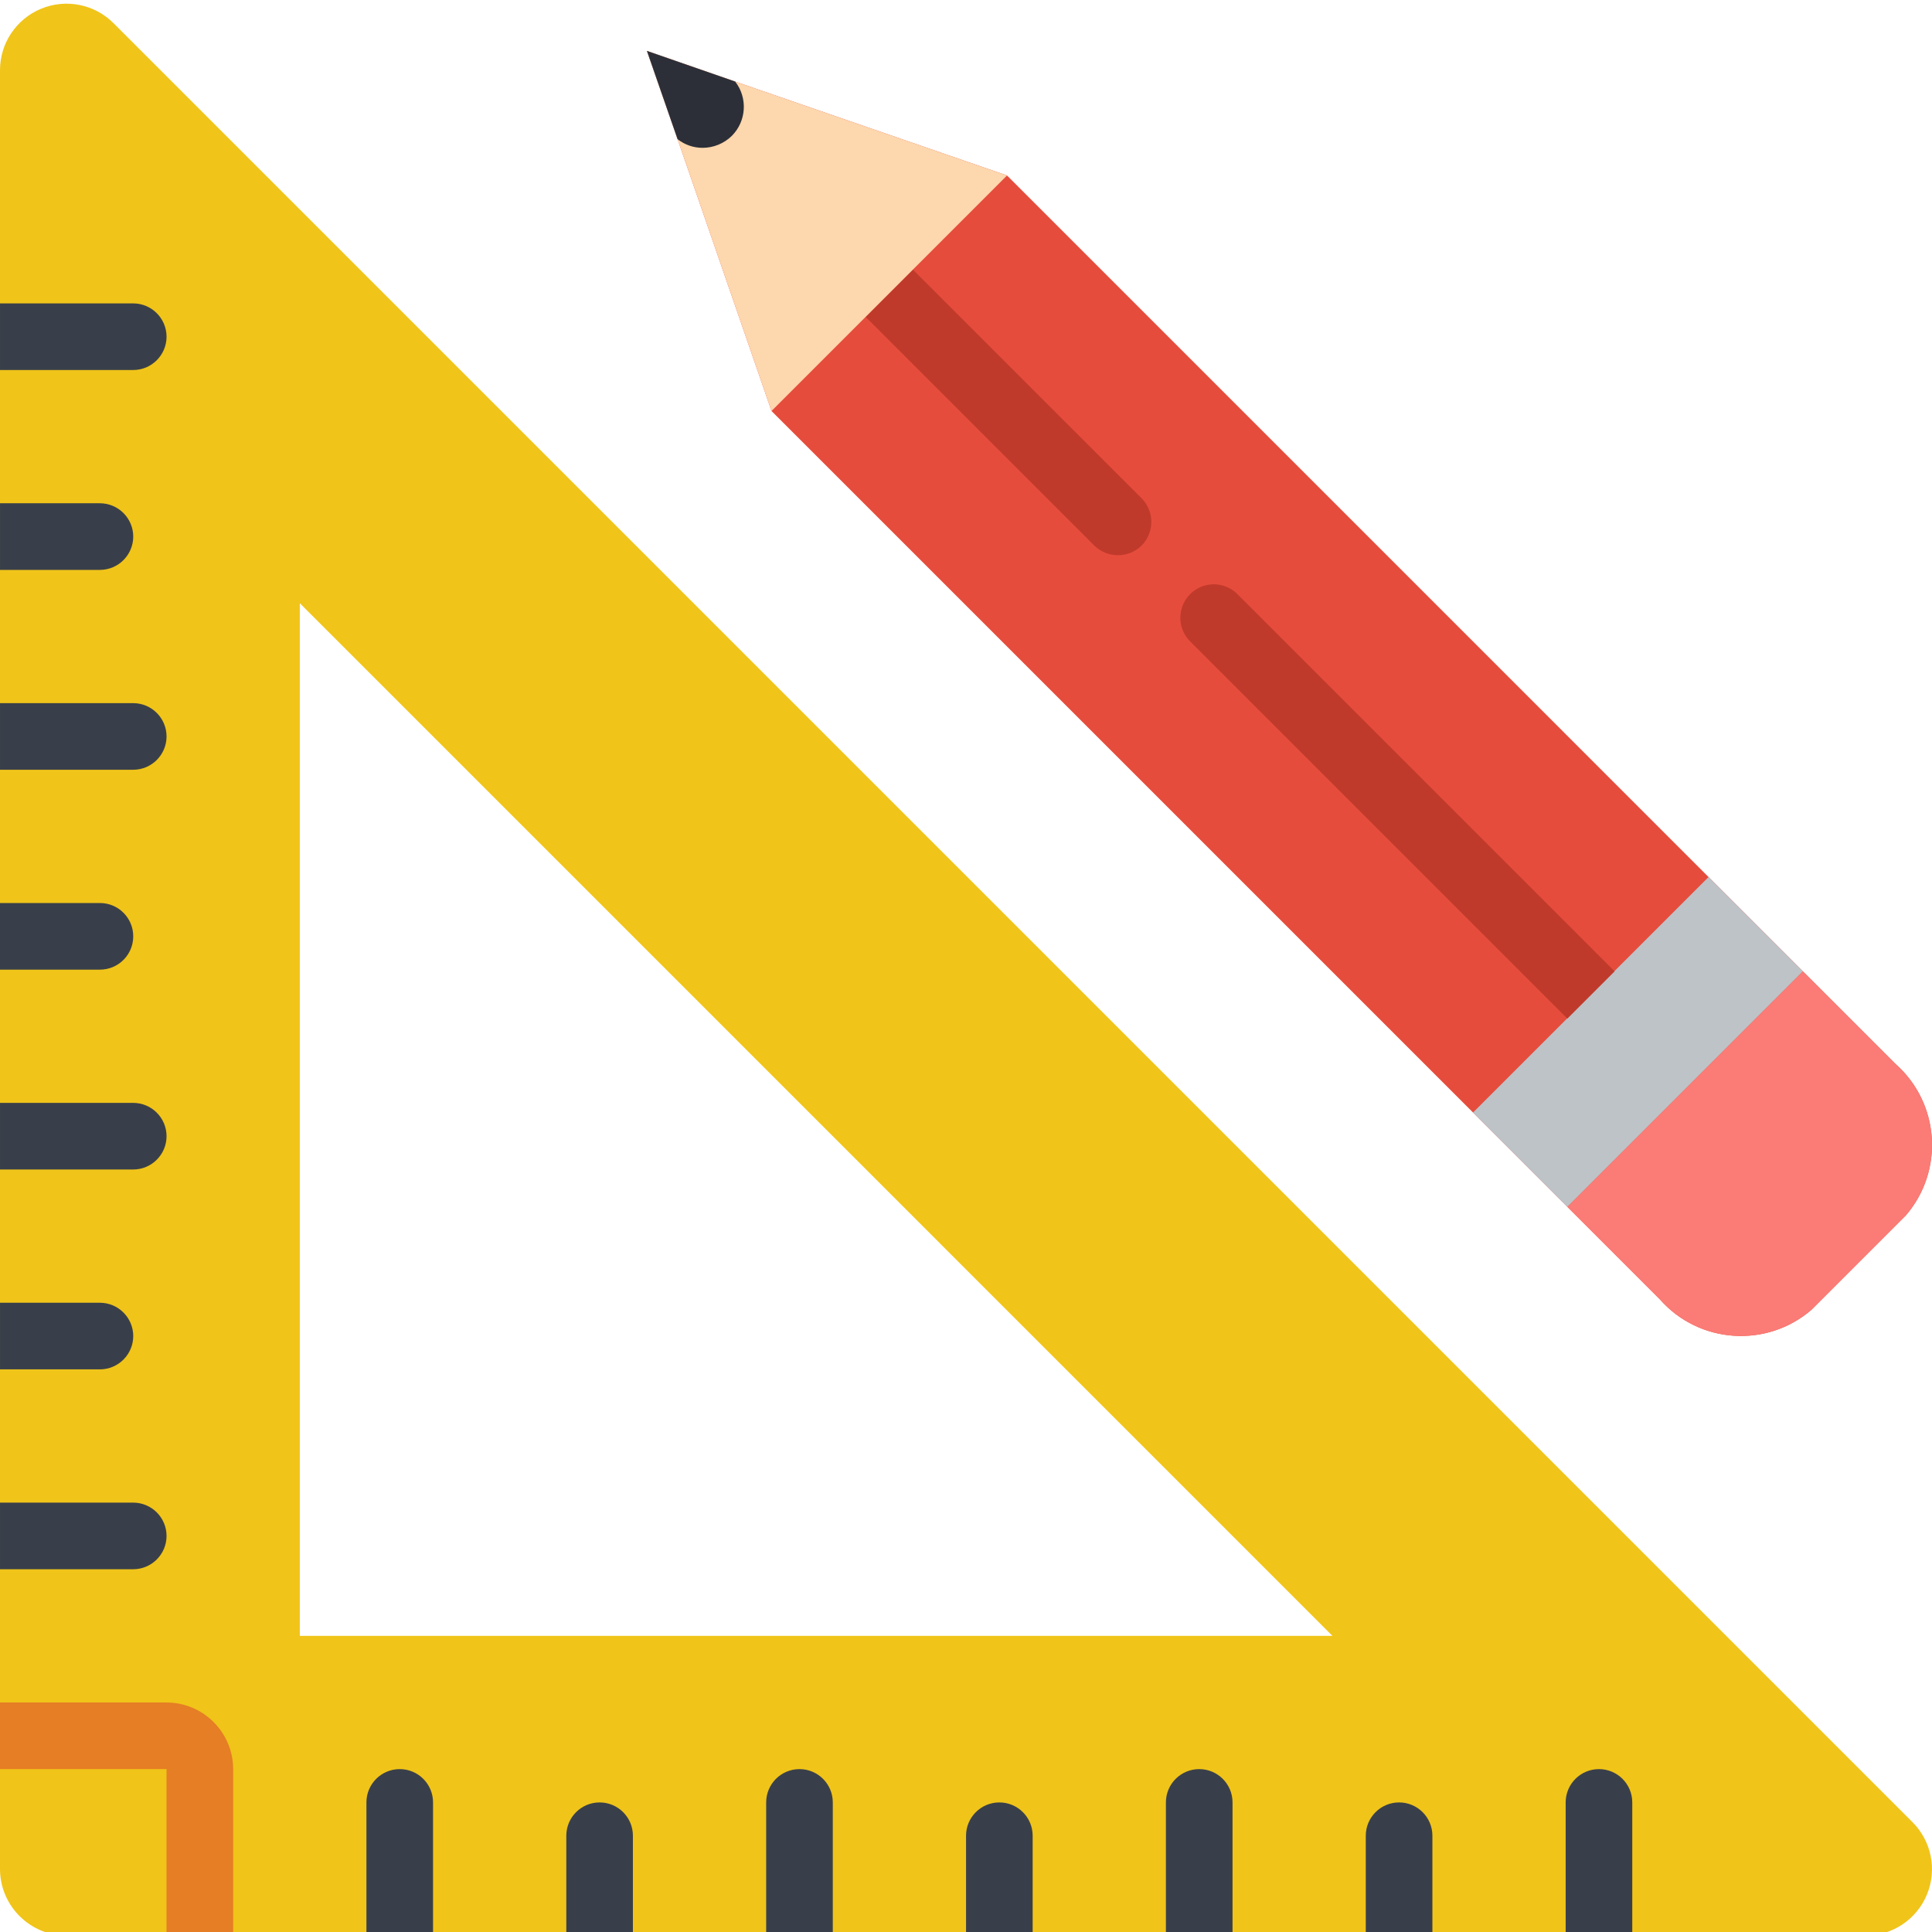 <svg height="511pt" viewBox="0 0 511.979 511" width="511pt" xmlns="http://www.w3.org/2000/svg"><path d="m505.027 321.609-24.984 24.984c-11.875 10.246-29.789 9.027-40.164-2.738l-24.539-24.539-210.895-210.891-24.891-72.035-8.121-23.391 23.391 8.121 72.035 24.891 210.891 210.895 24.539 24.539c11.766 10.375 12.984 28.289 2.738 40.164zm0 0" fill="#e64c3c"/><path d="m506.793 482.359-476.691-476.688c-5.035-5.055-12.621-6.57-19.215-3.844-6.59 2.727-10.891 9.156-10.887 16.289v476.691c.027 9.738 7.918 17.625 17.656 17.656h476.688c7.133 0 13.566-4.297 16.293-10.891 2.727-6.59 1.207-14.176-3.844-19.215zm-427.344-49.344v-273.656l273.652 273.656zm0 0" fill="#f0c419"/><g fill="#393f4a"><path d="m114.758 477.152v35.312h-17.656v-35.312c0-4.875 3.953-8.828 8.828-8.828s8.828 3.953 8.828 8.828zm0 0"/><path d="m167.723 485.98v26.484h-17.652v-26.484c0-4.875 3.949-8.828 8.828-8.828 4.875 0 8.824 3.953 8.824 8.828zm0 0"/><path d="m220.691 477.152v35.312h-17.656v-35.312c0-4.875 3.953-8.828 8.828-8.828s8.828 3.953 8.828 8.828zm0 0"/><path d="m273.656 485.98v26.484h-17.656v-26.484c0-4.875 3.953-8.828 8.828-8.828s8.828 3.953 8.828 8.828zm0 0"/><path d="m326.621 477.152v35.312h-17.656v-35.312c0-4.875 3.953-8.828 8.828-8.828s8.828 3.953 8.828 8.828zm0 0"/><path d="m379.586 485.98v26.484h-17.656v-26.484c0-4.875 3.953-8.828 8.828-8.828s8.828 3.953 8.828 8.828zm0 0"/><path d="m432.551 477.152v35.312h-17.652v-35.312c0-4.875 3.949-8.828 8.824-8.828s8.828 3.953 8.828 8.828zm0 0"/><path d="m44.137 88.738c-.012 4.871-3.957 8.812-8.828 8.828h-35.309v-17.656h35.309c4.871.016 8.816 3.961 8.828 8.828zm0 0"/><path d="m35.309 141.703c-.012 4.871-3.957 8.816-8.824 8.828h-26.484v-17.656h26.484c4.867.016 8.812 3.961 8.824 8.828zm0 0"/><path d="m44.137 194.672c-.012 4.867-3.957 8.812-8.828 8.824h-35.309v-17.652h35.309c4.871.012 8.816 3.957 8.828 8.828zm0 0"/><path d="m0 256.465h26.484c4.875 0 8.824-3.953 8.824-8.828s-3.949-8.828-8.824-8.828h-26.484zm0 0"/><path d="m44.137 300.602c-.012 4.867-3.957 8.812-8.828 8.828h-35.309v-17.656h35.309c4.871.016 8.816 3.957 8.828 8.828zm0 0"/><path d="m35.309 353.566c-.012 4.871-3.957 8.812-8.824 8.828h-26.484v-17.656h26.484c4.867.016 8.812 3.957 8.824 8.828zm0 0"/><path d="m44.137 406.531c-.012 4.871-3.957 8.812-8.828 8.828h-35.309v-17.656h35.309c4.871.016 8.816 3.961 8.828 8.828zm0 0"/></g><path d="m505.027 321.609-24.984 24.984c-11.875 10.246-29.789 9.027-40.164-2.738l-24.539-24.539 62.41-62.41 24.539 24.539c11.766 10.375 12.984 28.289 2.738 40.164zm0 0" fill="#fb7b76"/><path d="m390.355 294.332 62.41-62.41 24.984 24.984-62.414 62.41zm0 0" fill="#bdc3c7"/><path d="m302.52 144.09c-3.48 3.41-9.051 3.41-12.535 0l-60.555-60.559v-.09l12.445-12.445h.09l60.555 60.559c3.445 3.469 3.445 9.062 0 12.535zm0 0" fill="#c03a2b"/><path d="m427.875 256.906-12.535 12.535-99.93-99.93c-2.254-2.238-3.141-5.508-2.324-8.574.82-3.07 3.215-5.465 6.285-6.285 3.066-.816 6.336.07 8.574 2.324zm0 0" fill="#c03a2b"/><path d="m61.793 468.324v44.141h-17.656v-44.141h-44.137v-17.652h44.137c9.738.027 17.629 7.914 17.656 17.652zm0 0" fill="#e57e25"/><path d="m266.859 46.012-62.414 62.414-24.891-72.035-8.121-23.391 23.391 8.121zm0 0" fill="#fdd7ad"/><path d="m193.941 35.508c-2.074 2.035-4.863 3.176-7.77 3.18-2.398-.008-4.73-.812-6.617-2.297l-8.121-23.391 23.391 8.121c3.363 4.336 2.984 10.492-.883 14.387zm0 0" fill="#2c2f38"/></svg>